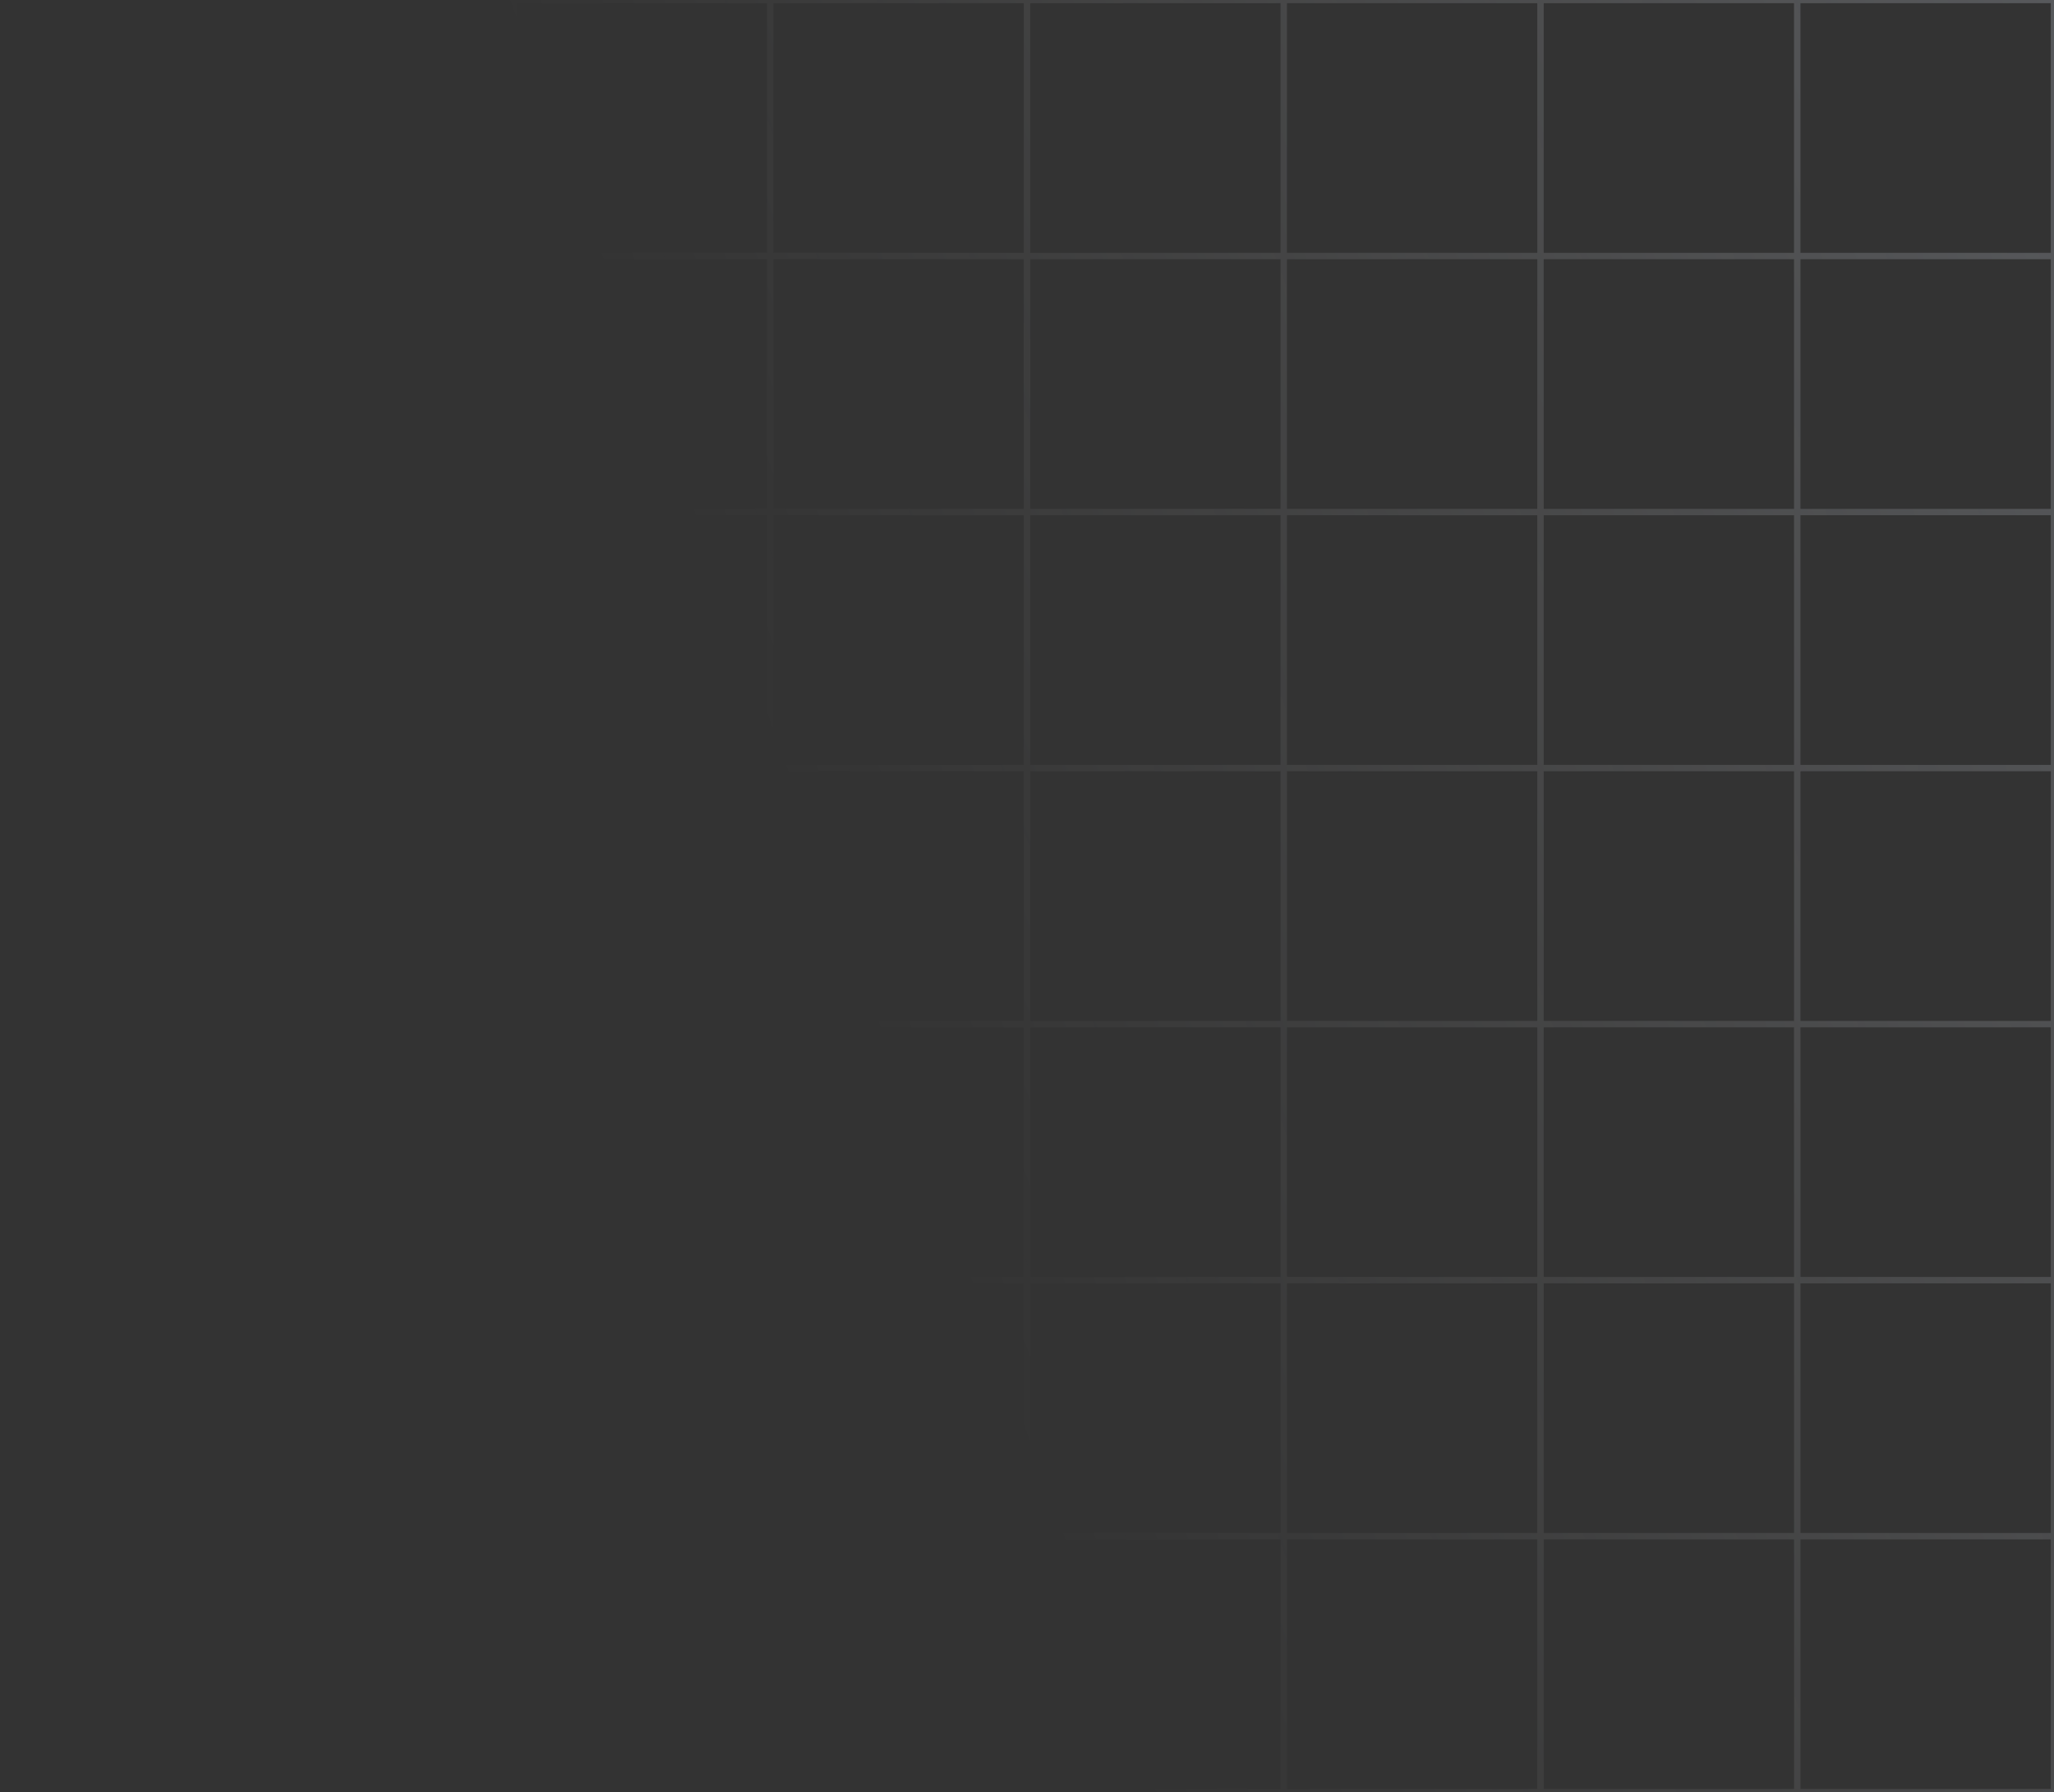 <svg width="298" height="260" viewBox="0 0 298 260" fill="none" xmlns="http://www.w3.org/2000/svg">
<rect x="0" y="0" width="298" height="260" fill="#333333" stroke="none"/>
<path opacity="0.2" fill-rule="evenodd" clip-rule="evenodd" d="M298 260L0 260L2.27299e-05 -2.6052e-05L298 0L298 260ZM297.534 259.536L261.216 259.536L261.216 223.321L297.534 223.321L297.534 259.536ZM260.284 259.536L223.966 259.536L223.966 223.321L260.284 223.321L260.284 259.536ZM186.716 259.536L223.034 259.536L223.034 223.321L186.716 223.321L186.716 259.536ZM185.784 259.536L149.466 259.536L149.466 223.321L185.784 223.321L185.784 259.536ZM112.216 259.536L148.534 259.536L148.534 223.321L112.216 223.321L112.216 259.536ZM111.284 259.536L74.966 259.536L74.966 223.321L111.284 223.321L111.284 259.536ZM37.716 259.536L74.034 259.536L74.034 223.321L37.716 223.321L37.716 259.536ZM36.784 259.536L0.466 259.536L0.466 223.321L36.784 223.321L36.784 259.536ZM261.216 222.393L297.534 222.393L297.534 186.179L261.216 186.179L261.216 222.393ZM260.284 222.393L223.966 222.393L223.966 186.179L260.284 186.179L260.284 222.393ZM186.716 222.393L223.034 222.393L223.034 186.179L186.716 186.179L186.716 222.393ZM185.784 222.393L149.466 222.393L149.466 186.179L185.784 186.179L185.784 222.393ZM112.216 222.393L148.534 222.393L148.534 186.179L112.216 186.179L112.216 222.393ZM111.284 222.393L74.966 222.393L74.966 186.179L111.284 186.179L111.284 222.393ZM37.716 222.393L74.034 222.393L74.034 186.179L37.716 186.179L37.716 222.393ZM36.784 222.393L0.466 222.393L0.466 186.179L36.784 186.179L36.784 222.393ZM261.216 185.25L297.534 185.25L297.534 149.036L261.216 149.036L261.216 185.25ZM260.284 185.25L223.966 185.25L223.966 149.036L260.284 149.036L260.284 185.25ZM186.716 185.25L223.034 185.25L223.034 149.036L186.716 149.036L186.716 185.25ZM185.784 185.25L149.466 185.25L149.466 149.036L185.784 149.036L185.784 185.25ZM112.216 185.25L148.534 185.25L148.534 149.036L112.216 149.036L112.216 185.25ZM111.284 185.25L74.966 185.25L74.966 149.036L111.284 149.036L111.284 185.25ZM37.716 185.25L74.034 185.25L74.034 149.036L37.716 149.036L37.716 185.25ZM36.784 185.25L0.466 185.25L0.466 149.036L36.784 149.036L36.784 185.25ZM261.216 148.107L297.534 148.107L297.534 111.893L261.216 111.893L261.216 148.107ZM260.284 148.107L223.966 148.107L223.966 111.893L260.284 111.893L260.284 148.107ZM186.716 148.107L223.034 148.107L223.034 111.893L186.716 111.893L186.716 148.107ZM185.784 148.107L149.466 148.107L149.466 111.893L185.784 111.893L185.784 148.107ZM112.216 148.107L148.534 148.107L148.534 111.893L112.216 111.893L112.216 148.107ZM111.284 148.107L74.966 148.107L74.966 111.893L111.284 111.893L111.284 148.107ZM37.716 148.107L74.034 148.107L74.034 111.893L37.716 111.893L37.716 148.107ZM36.784 148.107L0.466 148.107L0.466 111.893L36.784 111.893L36.784 148.107ZM261.216 110.964L297.534 110.964L297.534 74.75L261.216 74.75L261.216 110.964ZM260.284 110.964L223.966 110.964L223.966 74.75L260.284 74.75L260.284 110.964ZM186.716 110.964L223.034 110.964L223.034 74.75L186.716 74.75L186.716 110.964ZM185.784 110.964L149.466 110.964L149.466 74.75L185.784 74.75L185.784 110.964ZM112.216 110.964L148.534 110.964L148.534 74.75L112.216 74.75L112.216 110.964ZM111.284 110.964L74.966 110.964L74.966 74.75L111.284 74.75L111.284 110.964ZM37.716 110.964L74.034 110.964L74.034 74.75L37.716 74.75L37.716 110.964ZM36.784 110.964L0.466 110.964L0.466 74.75L36.784 74.75L36.784 110.964ZM261.216 73.821L297.534 73.821L297.534 37.607L261.216 37.607L261.216 73.821ZM260.284 73.821L223.966 73.821L223.966 37.607L260.284 37.607L260.284 73.821ZM186.716 73.821L223.034 73.821L223.034 37.607L186.716 37.607L186.716 73.821ZM185.784 73.821L149.466 73.821L149.466 37.607L185.784 37.607L185.784 73.821ZM112.216 73.821L148.534 73.821L148.534 37.607L112.216 37.607L112.216 73.821ZM111.284 73.821L74.966 73.821L74.966 37.607L111.284 37.607L111.284 73.821ZM37.716 73.821L74.034 73.821L74.034 37.607L37.716 37.607L37.716 73.821ZM36.784 73.821L0.466 73.821L0.466 37.607L36.784 37.607L36.784 73.821ZM261.216 36.679L297.534 36.679L297.534 0.464L261.216 0.464L261.216 36.679ZM260.284 36.679L223.966 36.679L223.966 0.464L260.284 0.464L260.284 36.679ZM186.716 36.679L223.034 36.679L223.034 0.464L186.716 0.464L186.716 36.679ZM185.784 36.679L149.466 36.679L149.466 0.464L185.784 0.464L185.784 36.679ZM112.216 36.679L148.534 36.679L148.534 0.464L112.216 0.464L112.216 36.679ZM111.284 36.679L74.966 36.679L74.966 0.464L111.284 0.464L111.284 36.679ZM37.716 36.679L74.034 36.679L74.034 0.464L37.716 0.464L37.716 36.679ZM36.784 36.679L0.466 36.678L0.466 0.464L36.784 0.464L36.784 36.679Z" fill="url(#paint0_linear_214_321)"/>
<defs>
<linearGradient id="paint0_linear_214_321" x1="149" y1="214" x2="349.143" y2="141.829" gradientUnits="userSpaceOnUse">
<stop stop-color="white" stop-opacity="0"/>
<stop offset="1" stop-color="#E8F0FF"/>
</linearGradient>
</defs>
</svg>
